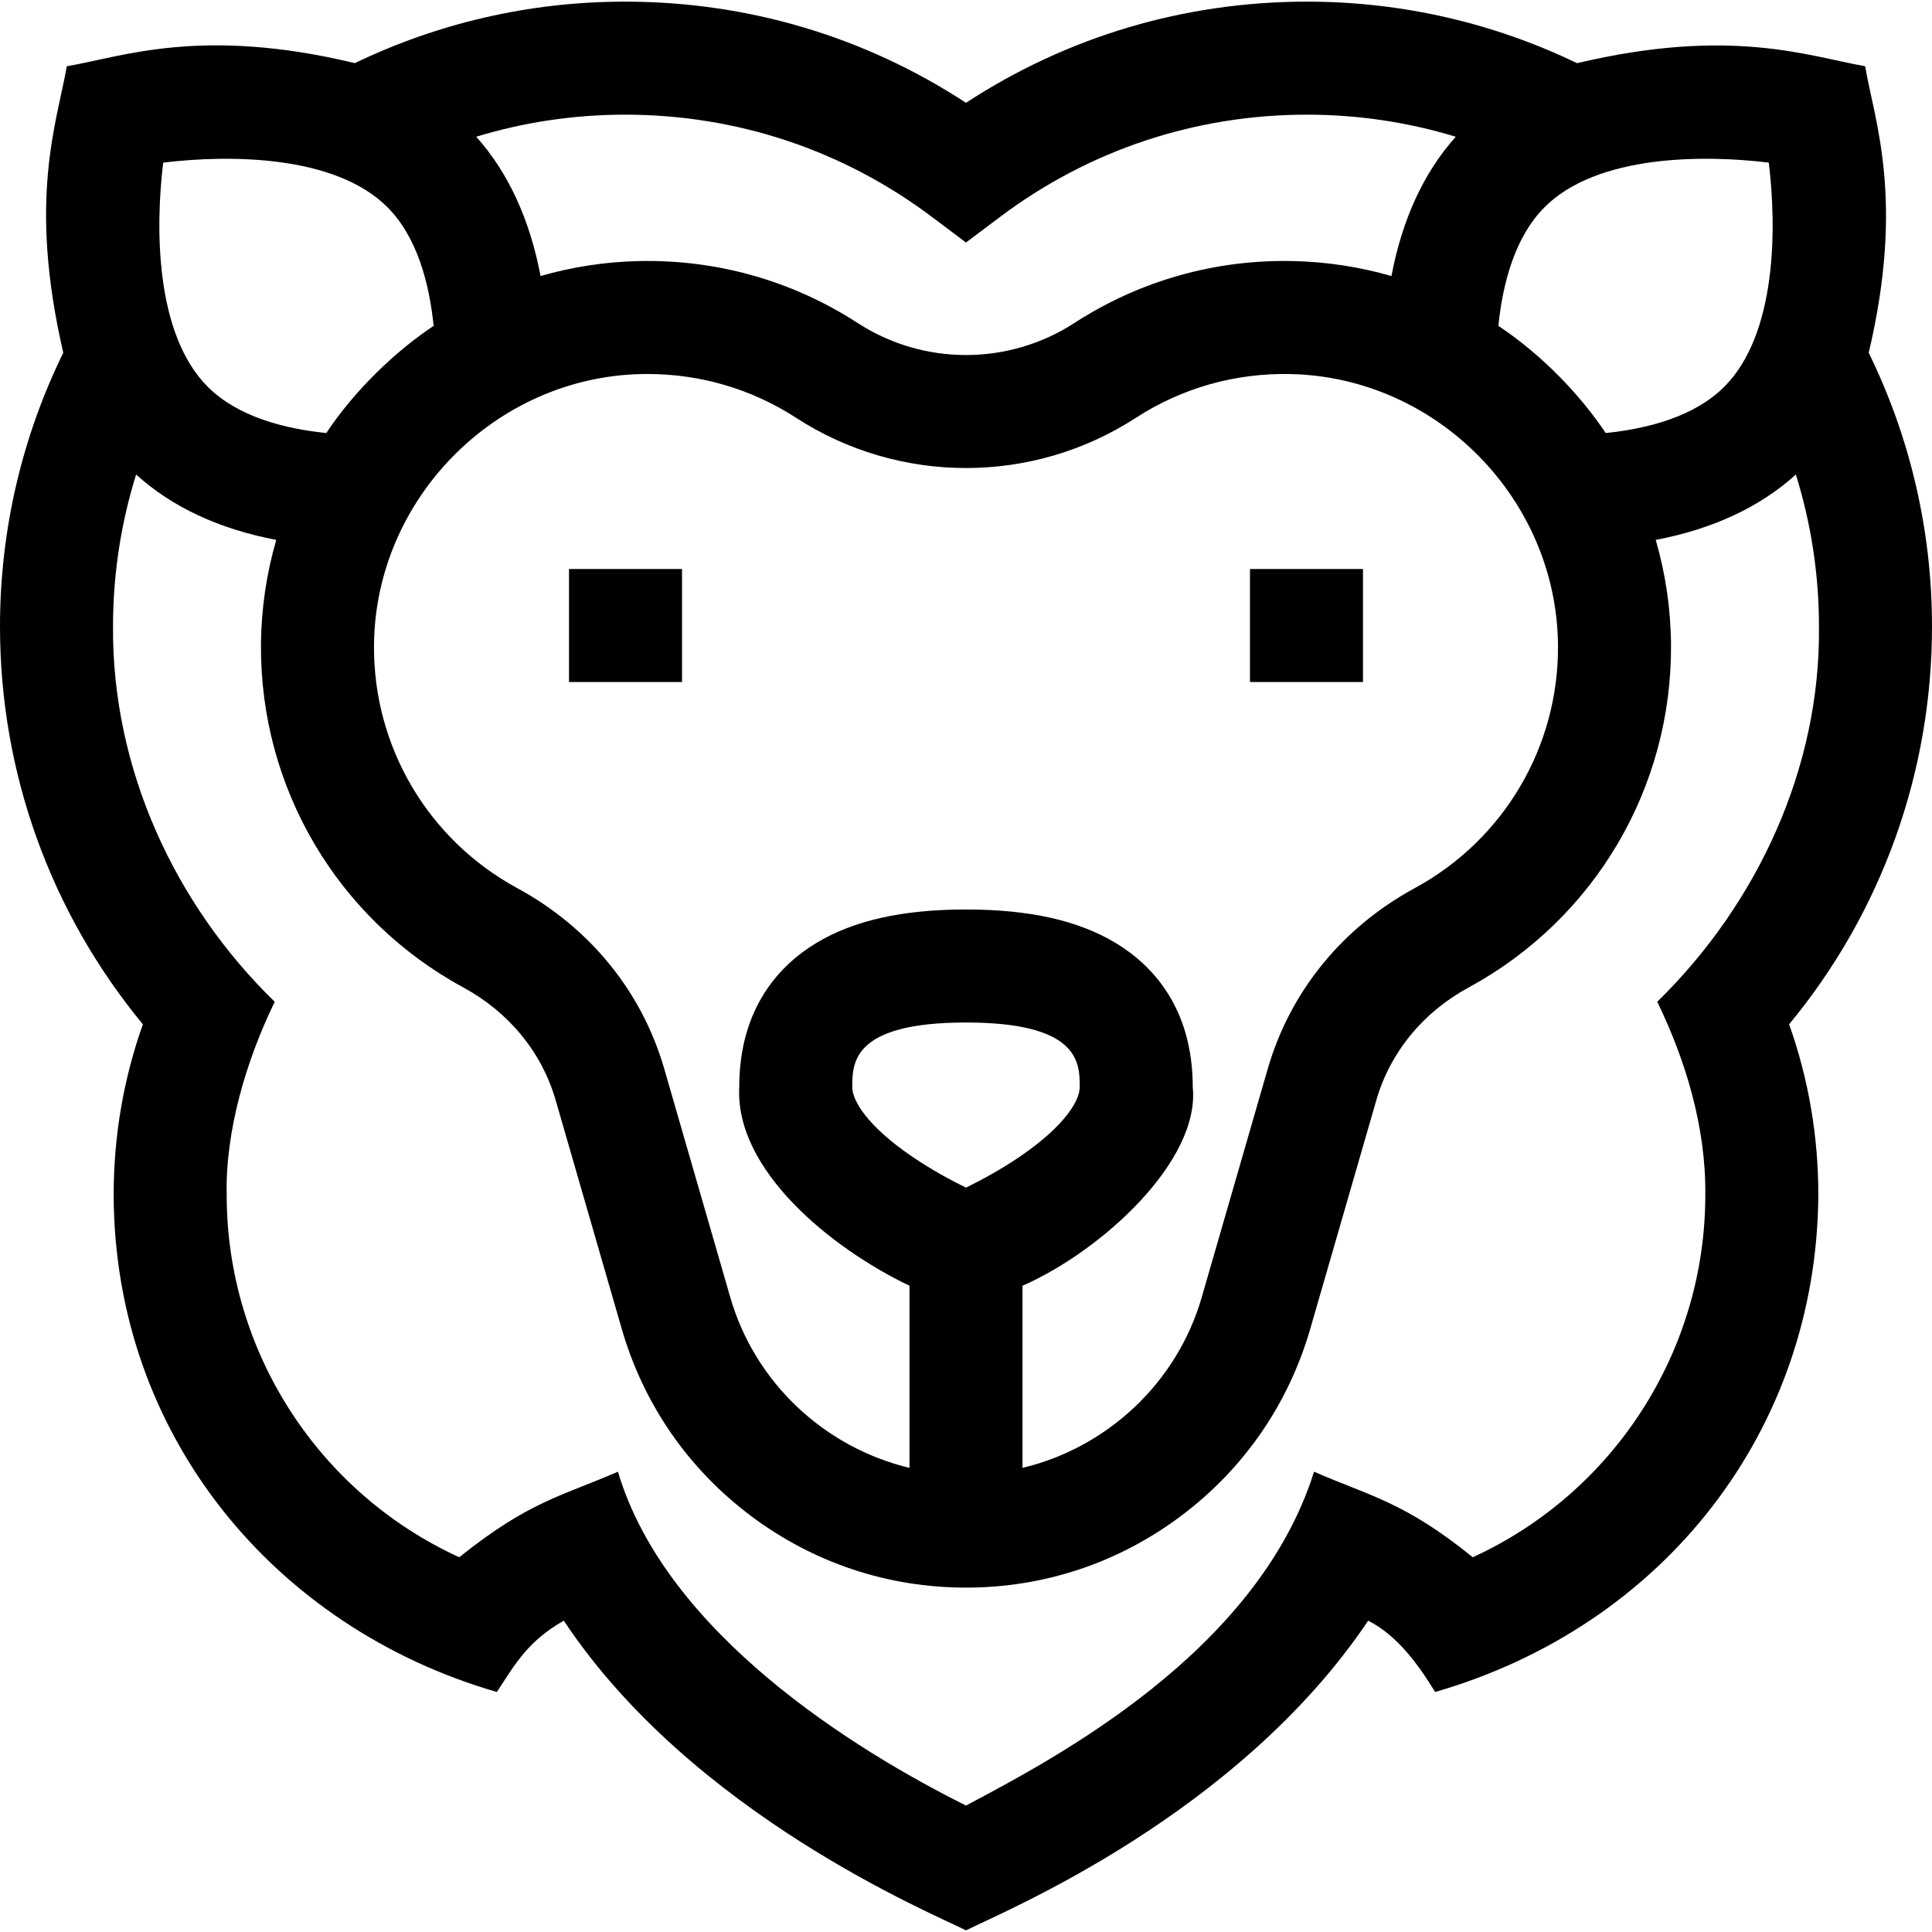 <svg id="Capa_1" enable-background="new 0 0 512.819 512.819" height="512" viewBox="0 0 512.819 512.819" width="512" xmlns="http://www.w3.org/2000/svg"><g><path d="m151.035 151.034h30v30h-30z"/><path d="m331.785 151.034h30v30h-30z"/><path d="m512.819 166.322c0-26.057-6.045-50.726-16.797-72.689 9.644-40.801 1.479-61.636-.946-76.046-15.36-2.735-35.716-10.449-76.461-.821-21.711-10.449-46.018-16.33-71.681-16.33-32.54 0-63.614 9.252-90.524 26.854-26.91-17.602-57.985-26.854-90.524-26.854-25.668 0-49.986 5.87-71.699 16.324-40.91-9.852-62.021-1.593-76.444.826-2.745 15.36-10.355 35.428-.946 76.046-10.752 21.963-16.797 46.633-16.797 72.69 0 38.767 13.402 75.892 37.927 105.566-5.15 14.488-7.755 29.687-7.755 45.31.168 63.629 42.535 114.782 101.719 131.919 4.896-7.518 8.272-13.535 17.762-18.935 34.215 51.542 98.177 77.837 106.758 82.2 10.601-5.281 72.124-30.694 106.758-82.2 7.801 3.94 13.496 11.939 17.762 18.934 60.838-17.583 101.308-69.567 101.719-131.919 0-15.623-2.605-30.822-7.755-45.31 24.522-29.673 37.924-66.798 37.924-105.565zm-43.322-123.158c2.106 17.262 2.154 45.528-11.822 59.503-7.951 7.95-20.349 11.14-31.468 12.27-6.864-10.253-16.947-20.753-28.486-28.443 1.126-11.114 4.311-23.543 12.274-31.506 13.98-13.979 42.255-13.928 59.502-11.824zm-198.551 263.677c-5.277 3.62-10.663 6.502-14.536 8.401-3.876-1.901-9.261-4.782-14.537-8.401-11.54-7.917-15.651-14.632-15.651-18.276 0-6.416 0-17.155 30.188-17.155s30.188 10.739 30.188 17.155c-.001 3.644-4.113 10.359-15.652 18.276zm.464 34.443c21.009-9.23 47.155-33.114 45.188-52.72 0-21.453-11.149-32.663-20.503-38.29-9.917-5.965-22.897-8.865-39.685-8.865s-29.768 2.9-39.685 8.865c-9.354 5.626-20.503 16.837-20.503 38.29-1.134 22.002 24.285 42.698 45.188 52.72v48.341c-22.418-5.371-40.984-22.487-47.566-45.262l-17.533-60.673c-5.917-20.475-19.774-37.504-39.018-47.952-23.666-12.847-38.234-37.543-38.021-64.45.308-38.766 32.072-71.064 70.808-71.997.6-.015 1.196-.021 1.793-.021 14.082 0 27.688 4.007 39.452 11.638 27.387 17.764 62.78 17.764 90.167 0 12.265-7.955 26.535-11.979 41.247-11.617 38.736.933 70.5 33.231 70.807 71.998.213 26.906-14.355 51.602-38.021 64.449-19.244 10.448-33.101 27.478-39.018 47.953l-17.533 60.673c-6.582 22.775-25.148 39.891-47.566 45.262v-48.342zm-24.014-283.686 9.013 6.775 9.013-6.775c23.639-17.769 51.825-27.162 81.511-27.162 13.724 0 26.974 2.058 39.472 5.861-8.511 9.533-14.209 21.92-17.07 36.975-8.335-2.406-17.014-3.759-25.872-3.972-20.774-.51-40.941 5.183-58.294 16.438-17.47 11.332-40.046 11.332-57.518 0-17.352-11.255-37.516-16.939-58.292-16.438-8.859.213-17.538 1.566-25.874 3.972-2.861-15.058-8.563-27.449-17.077-36.982 12.499-3.803 25.753-5.854 39.479-5.854 29.685 0 57.871 9.393 81.509 27.162zm-204.075-14.432c17.263-2.106 45.528-2.153 59.503 11.823 7.964 7.964 11.149 20.393 12.274 31.507-10.107 6.737-20.906 17.018-28.486 28.443-11.119-1.13-23.517-4.319-31.468-12.269-13.979-13.982-13.928-42.257-11.823-59.504zm347.601 370.181c-18.191-14.745-27.324-16.231-42.128-22.707-15.09 48.027-69.098 76.252-92.384 88.617-29.708-14.822-79.68-45.794-92.385-88.617-15.566 6.735-23.622 7.923-42.128 22.707-37.286-17.062-61.726-54.566-61.726-96.149-.378-16.979 5.168-35.709 12.755-51.291-26.644-25.908-43.189-61.935-42.926-99.585 0-14.053 2.148-27.612 6.129-40.371 9.557 8.659 22.017 14.459 37.202 17.359-2.596 8.925-3.983 18.24-4.058 27.739-.301 38.017 20.278 72.906 53.706 91.054 12.135 6.588 20.84 17.212 24.511 29.916l17.533 60.673c5.771 19.97 17.603 37.128 34.217 49.621s36.383 19.096 57.17 19.096 40.556-6.604 57.17-19.096c16.614-12.493 28.446-29.651 34.217-49.622l17.532-60.672c3.671-12.704 12.376-23.328 24.511-29.916 33.429-18.147 54.007-53.037 53.706-91.052-.075-9.5-1.462-18.815-4.058-27.741 15.182-2.899 27.639-8.698 37.196-17.354 3.98 12.758 6.135 26.314 6.135 40.366.404 37.425-16.221 73.438-42.926 99.585 7.467 15.362 12.968 33.291 12.755 51.291 0 41.583-24.44 79.087-61.726 96.149z"/></g></svg>
